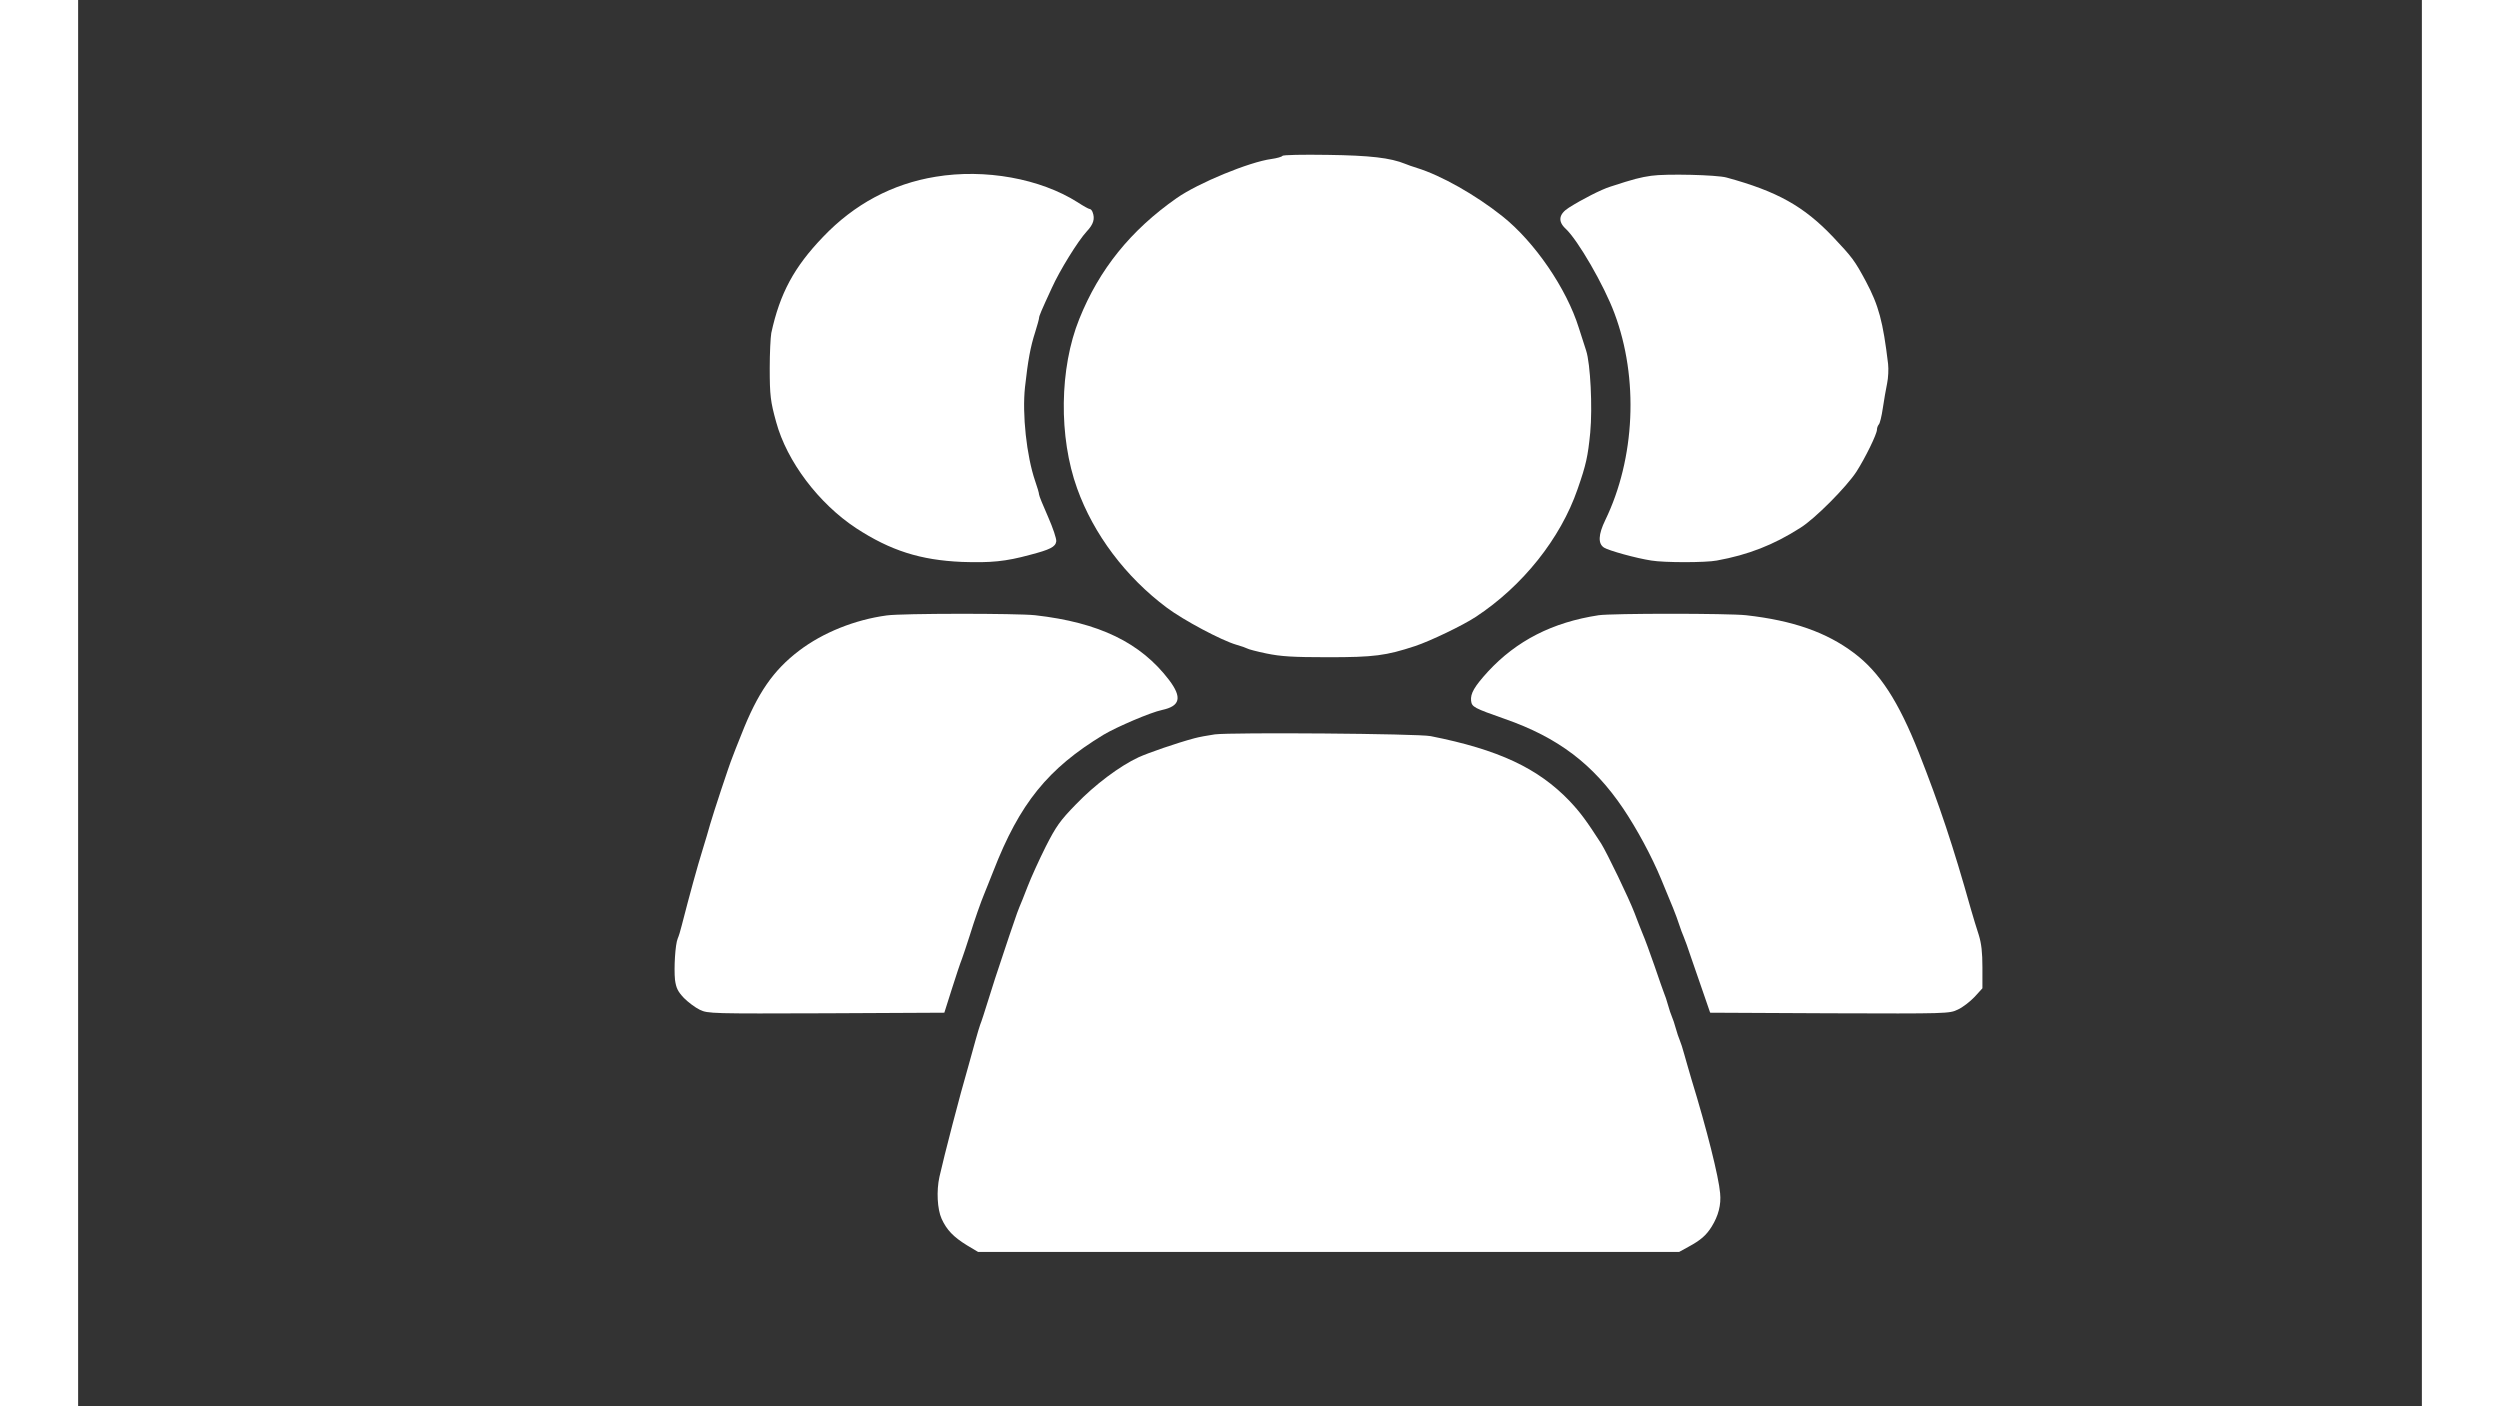 <?xml version="1.0" standalone="no"?>
<!DOCTYPE svg PUBLIC "-//W3C//DTD SVG 20010904//EN"
 "http://www.w3.org/TR/2001/REC-SVG-20010904/DTD/svg10.dtd">
<svg version="1.0" xmlns="http://www.w3.org/2000/svg"
 width="1280pt" height="720pt" viewBox="0 0 1200 720"
 preserveAspectRatio="xMidYMid meet" class="icon">
<rect x="0" y="0" width="1200" height="720" fill="#333333" stroke="none"/>
<g transform="translate(0,720) scale(0.1,-0.1)"
fill="#ffffff" stroke="none">
<path d="M6166 6402 c-3 -5 -28 -12 -56 -16 -113 -15 -375 -123 -485 -200
-236 -165 -397 -365 -499 -619 -102 -252 -106 -605 -11 -868 84 -234 248 -453
460 -611 84 -63 279 -167 355 -189 25 -7 50 -16 55 -19 6 -4 51 -16 100 -26
73 -15 133 -19 315 -19 236 0 296 8 445 57 76 25 245 106 310 149 241 158 435
402 522 654 44 126 53 168 65 290 12 130 1 353 -21 420 -6 17 -22 68 -37 115
-63 203 -227 442 -392 573 -138 110 -314 209 -437 247 -22 7 -49 16 -60 21
-76 31 -180 43 -397 46 -128 2 -229 0 -232 -5z"/>
<path d="M4390 6295 c-221 -36 -416 -140 -576 -308 -148 -154 -221 -289 -265
-492 -4 -22 -8 -103 -8 -180 0 -140 4 -171 33 -276 55 -202 218 -417 409 -543
176 -115 330 -164 542 -173 149 -5 223 2 348 36 104 27 131 41 135 69 2 13
-17 69 -42 126 -25 56 -46 108 -46 114 0 7 -9 38 -20 69 -44 129 -67 342 -52
481 15 136 28 207 52 281 11 35 20 68 20 73 0 10 11 36 65 153 41 91 134 241
179 290 35 37 43 65 30 99 -3 9 -10 16 -15 16 -5 0 -32 15 -61 34 -192 122
-475 173 -728 131z"/>
<path d="M8054 6300 c-55 -8 -88 -16 -210 -56 -45 -14 -143 -64 -211 -107 -52
-33 -58 -70 -17 -108 62 -57 197 -290 250 -433 125 -333 106 -743 -47 -1059
-36 -74 -38 -121 -6 -141 24 -15 163 -54 242 -66 65 -11 278 -11 335 0 160 29
291 80 427 167 75 46 238 211 288 288 46 72 105 193 105 215 0 9 4 20 9 26 6
5 15 43 21 84 6 41 16 98 22 127 6 28 8 73 5 100 -26 217 -48 299 -114 423
-57 106 -69 122 -167 226 -150 158 -286 234 -546 305 -49 14 -312 20 -386 9z"/>
<path d="M4140 4049 c-163 -22 -327 -88 -448 -180 -133 -101 -213 -217 -296
-429 -21 -52 -42 -105 -46 -117 -17 -41 -98 -287 -114 -343 -8 -30 -25 -86
-37 -125 -31 -100 -67 -232 -109 -395 -6 -25 -15 -54 -20 -65 -13 -30 -20
-153 -14 -212 6 -42 14 -59 46 -93 22 -22 58 -49 81 -60 41 -20 62 -20 647
-18 l605 3 38 120 c21 66 44 136 52 155 7 19 25 73 40 120 25 81 57 172 75
215 5 11 25 63 46 115 135 347 279 525 564 698 69 41 242 115 300 127 93 20
103 64 36 153 -146 192 -359 295 -686 332 -91 10 -683 10 -760 -1z"/>
<path d="M7785 4050 c-236 -36 -420 -130 -567 -289 -70 -77 -90 -112 -86 -149
4 -32 14 -37 173 -93 272 -95 452 -231 606 -459 71 -106 145 -243 194 -361 57
-136 77 -186 91 -229 8 -25 19 -54 24 -65 5 -11 24 -63 41 -115 18 -52 47
-135 64 -185 l31 -90 612 -3 c603 -2 613 -2 656 19 25 11 63 41 86 65 l40 44
0 106 c0 78 -5 123 -19 168 -11 33 -29 93 -40 131 -91 324 -161 533 -266 800
-105 265 -201 413 -333 512 -141 106 -312 166 -552 193 -92 10 -686 10 -755 0z"/>
<path d="M5820 3440 c-36 -5 -83 -14 -105 -20 -93 -25 -234 -74 -285 -97 -97
-45 -225 -141 -321 -241 -82 -84 -102 -113 -155 -217 -33 -66 -75 -158 -93
-205 -18 -47 -37 -94 -42 -105 -5 -11 -17 -45 -27 -75 -11 -30 -37 -109 -59
-175 -23 -66 -55 -167 -73 -225 -18 -58 -36 -114 -41 -125 -4 -11 -15 -47 -24
-80 -9 -33 -25 -91 -36 -130 -45 -154 -125 -463 -149 -570 -16 -72 -11 -166
11 -215 26 -57 60 -93 130 -136 l57 -34 1795 0 1794 0 49 27 c61 33 90 58 118
103 34 55 49 111 43 171 -7 83 -68 327 -147 584 -11 39 -28 95 -36 125 -8 30
-19 64 -24 75 -5 11 -14 38 -20 60 -6 22 -15 49 -20 60 -5 11 -14 38 -20 60
-6 22 -15 49 -20 60 -4 11 -27 74 -49 140 -23 66 -50 140 -61 165 -10 25 -29
72 -41 105 -29 76 -141 308 -171 356 -76 118 -108 161 -162 218 -161 168 -363
263 -711 332 -64 13 -1018 20 -1105 9z"/>
</g>
</svg>
